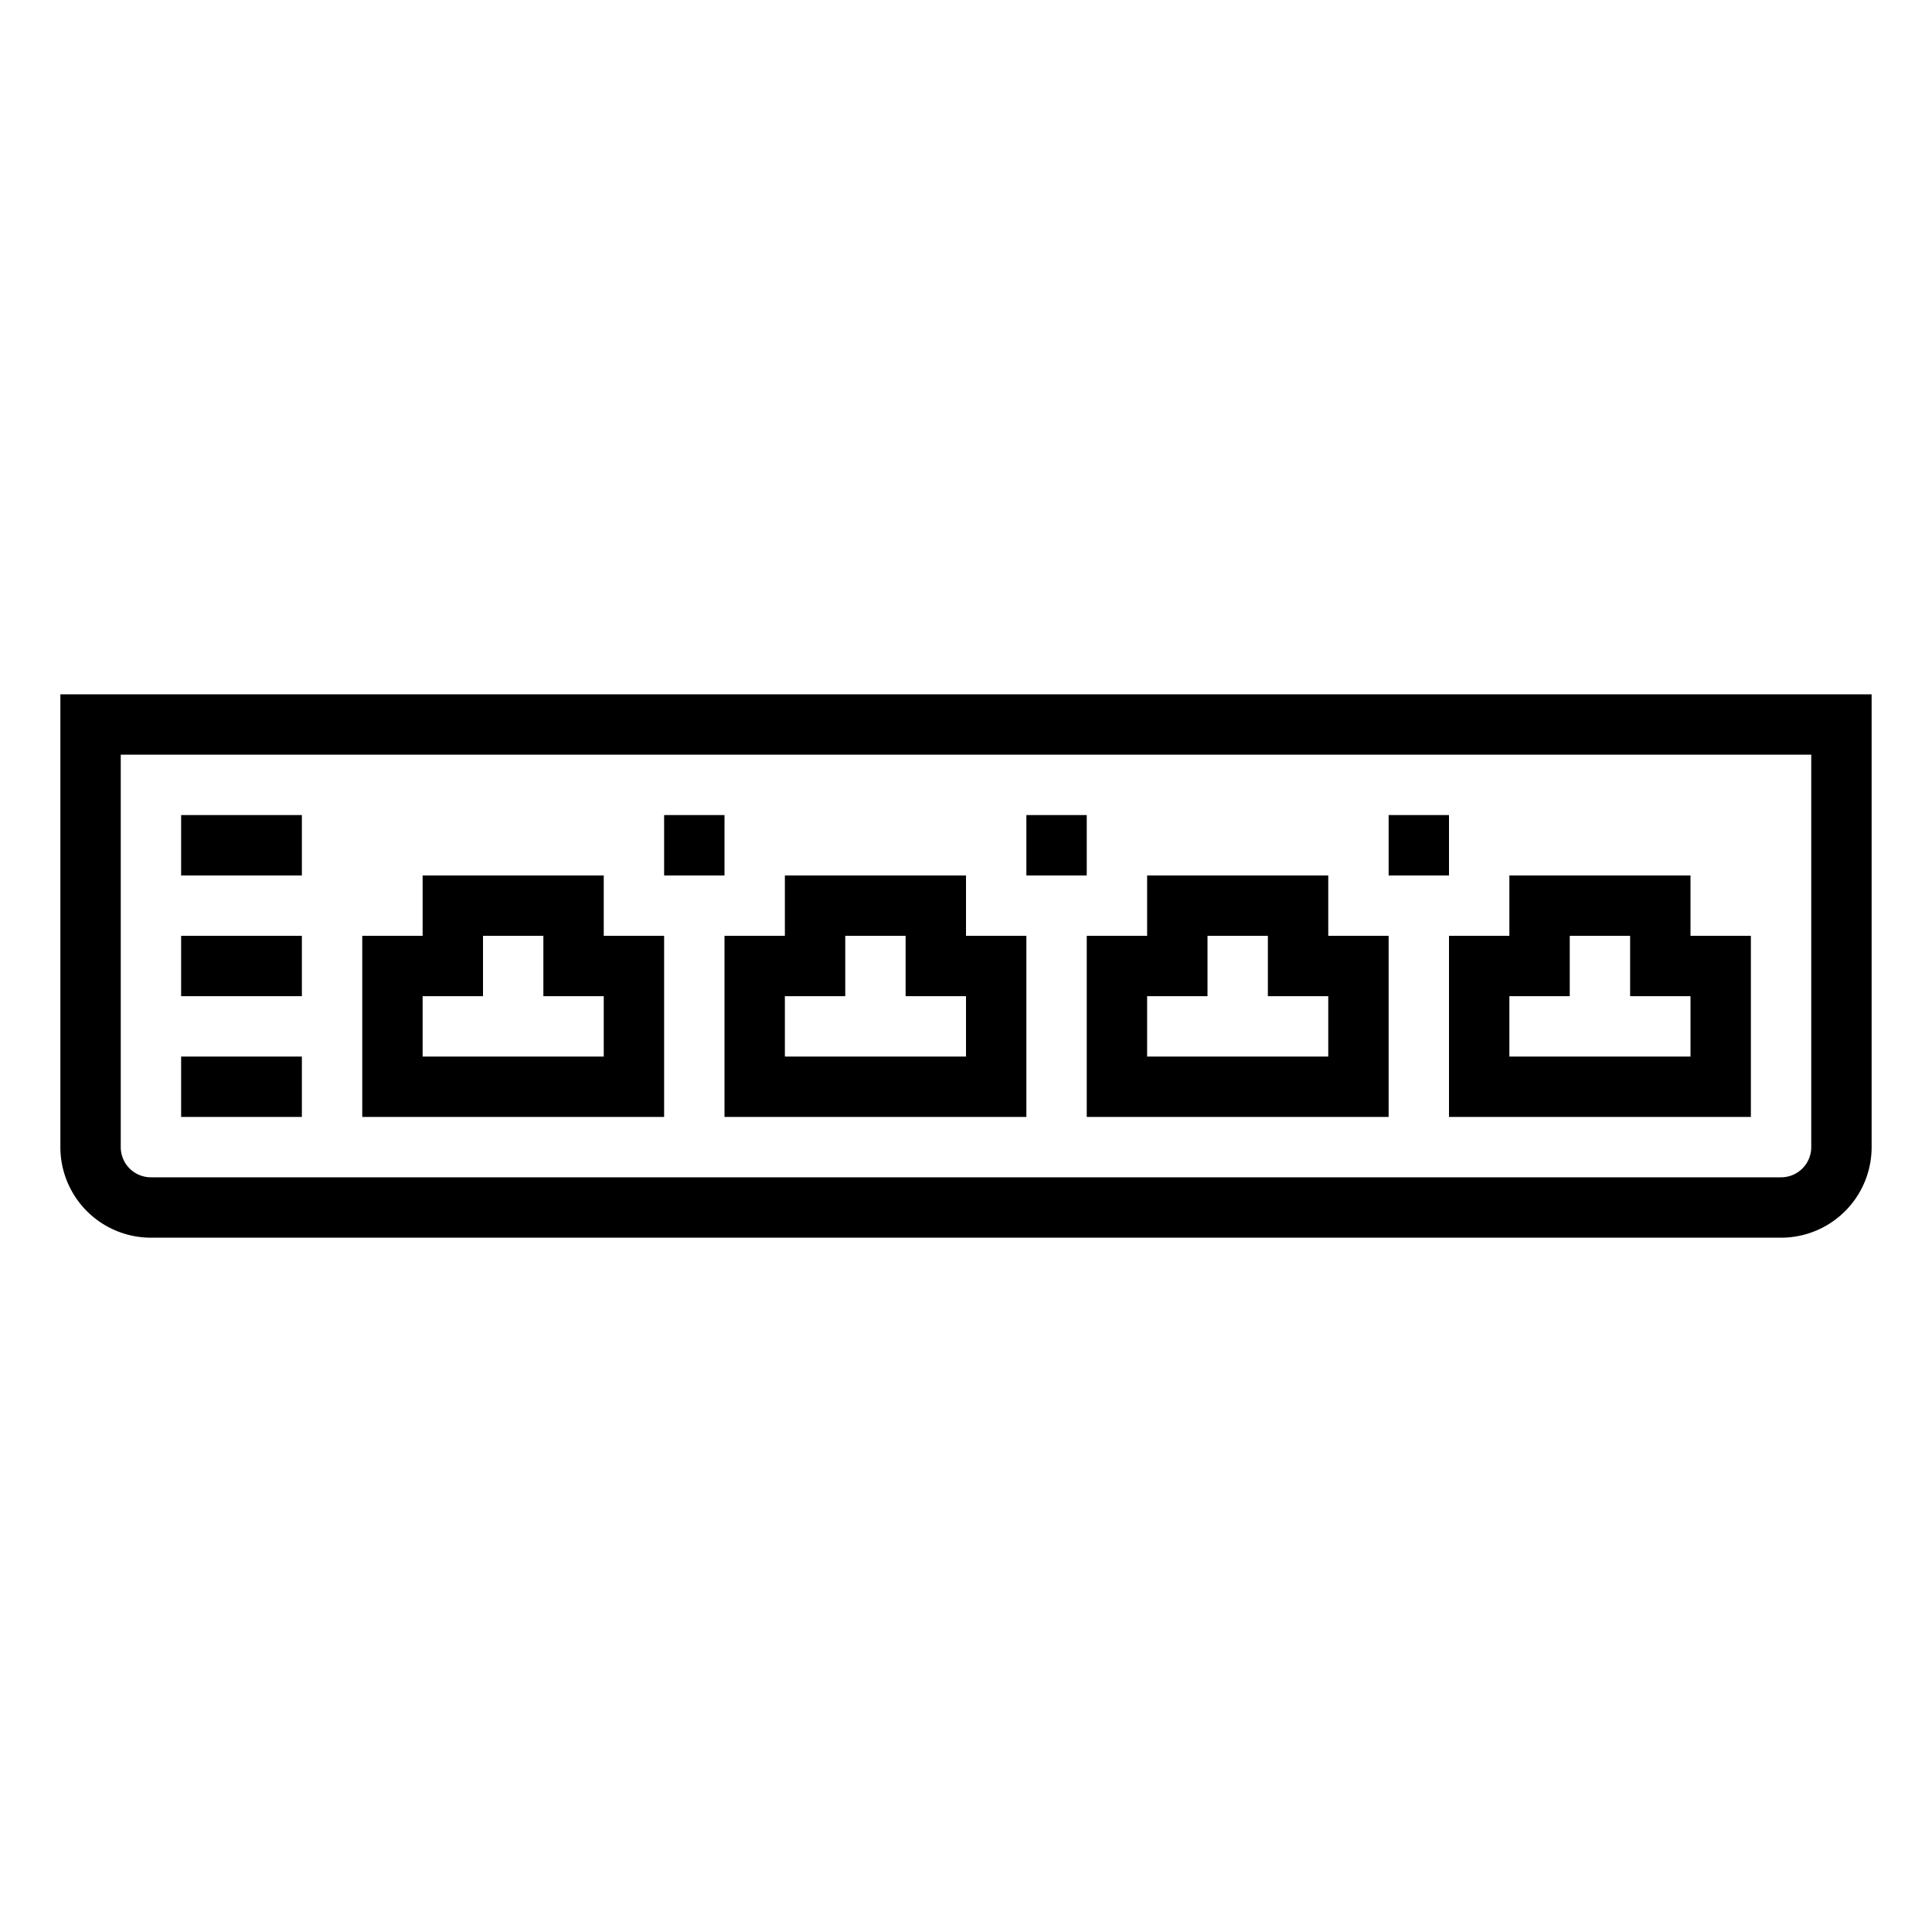<svg height="512" viewBox="0 0 64 64" width="512" xmlns="http://www.w3.org/2000/svg"><g id="outline"><path d="m2 38a3 3 0 0 0 3 3h54a3 3 0 0 0 3-3v-15h-60zm2-13h56v13a1 1 0 0 1 -1 1h-54a1 1 0 0 1 -1-1z"/><path d="m22 31h-2v-2h-6v2h-2v6h10zm-2 4h-6v-2h2v-2h2v2h2z"/><path d="m24 37h10v-6h-2v-2h-6v2h-2zm2-4h2v-2h2v2h2v2h-6z"/><path d="m36 37h10v-6h-2v-2h-6v2h-2zm2-4h2v-2h2v2h2v2h-6z"/><path d="m48 37h10v-6h-2v-2h-6v2h-2zm2-4h2v-2h2v2h2v2h-6z"/><path d="m22 27h2v2h-2z"/><path d="m34 27h2v2h-2z"/><path d="m46 27h2v2h-2z"/><path d="m6 35h4v2h-4z"/><path d="m6 31h4v2h-4z"/><path d="m6 27h4v2h-4z"/></g></svg>